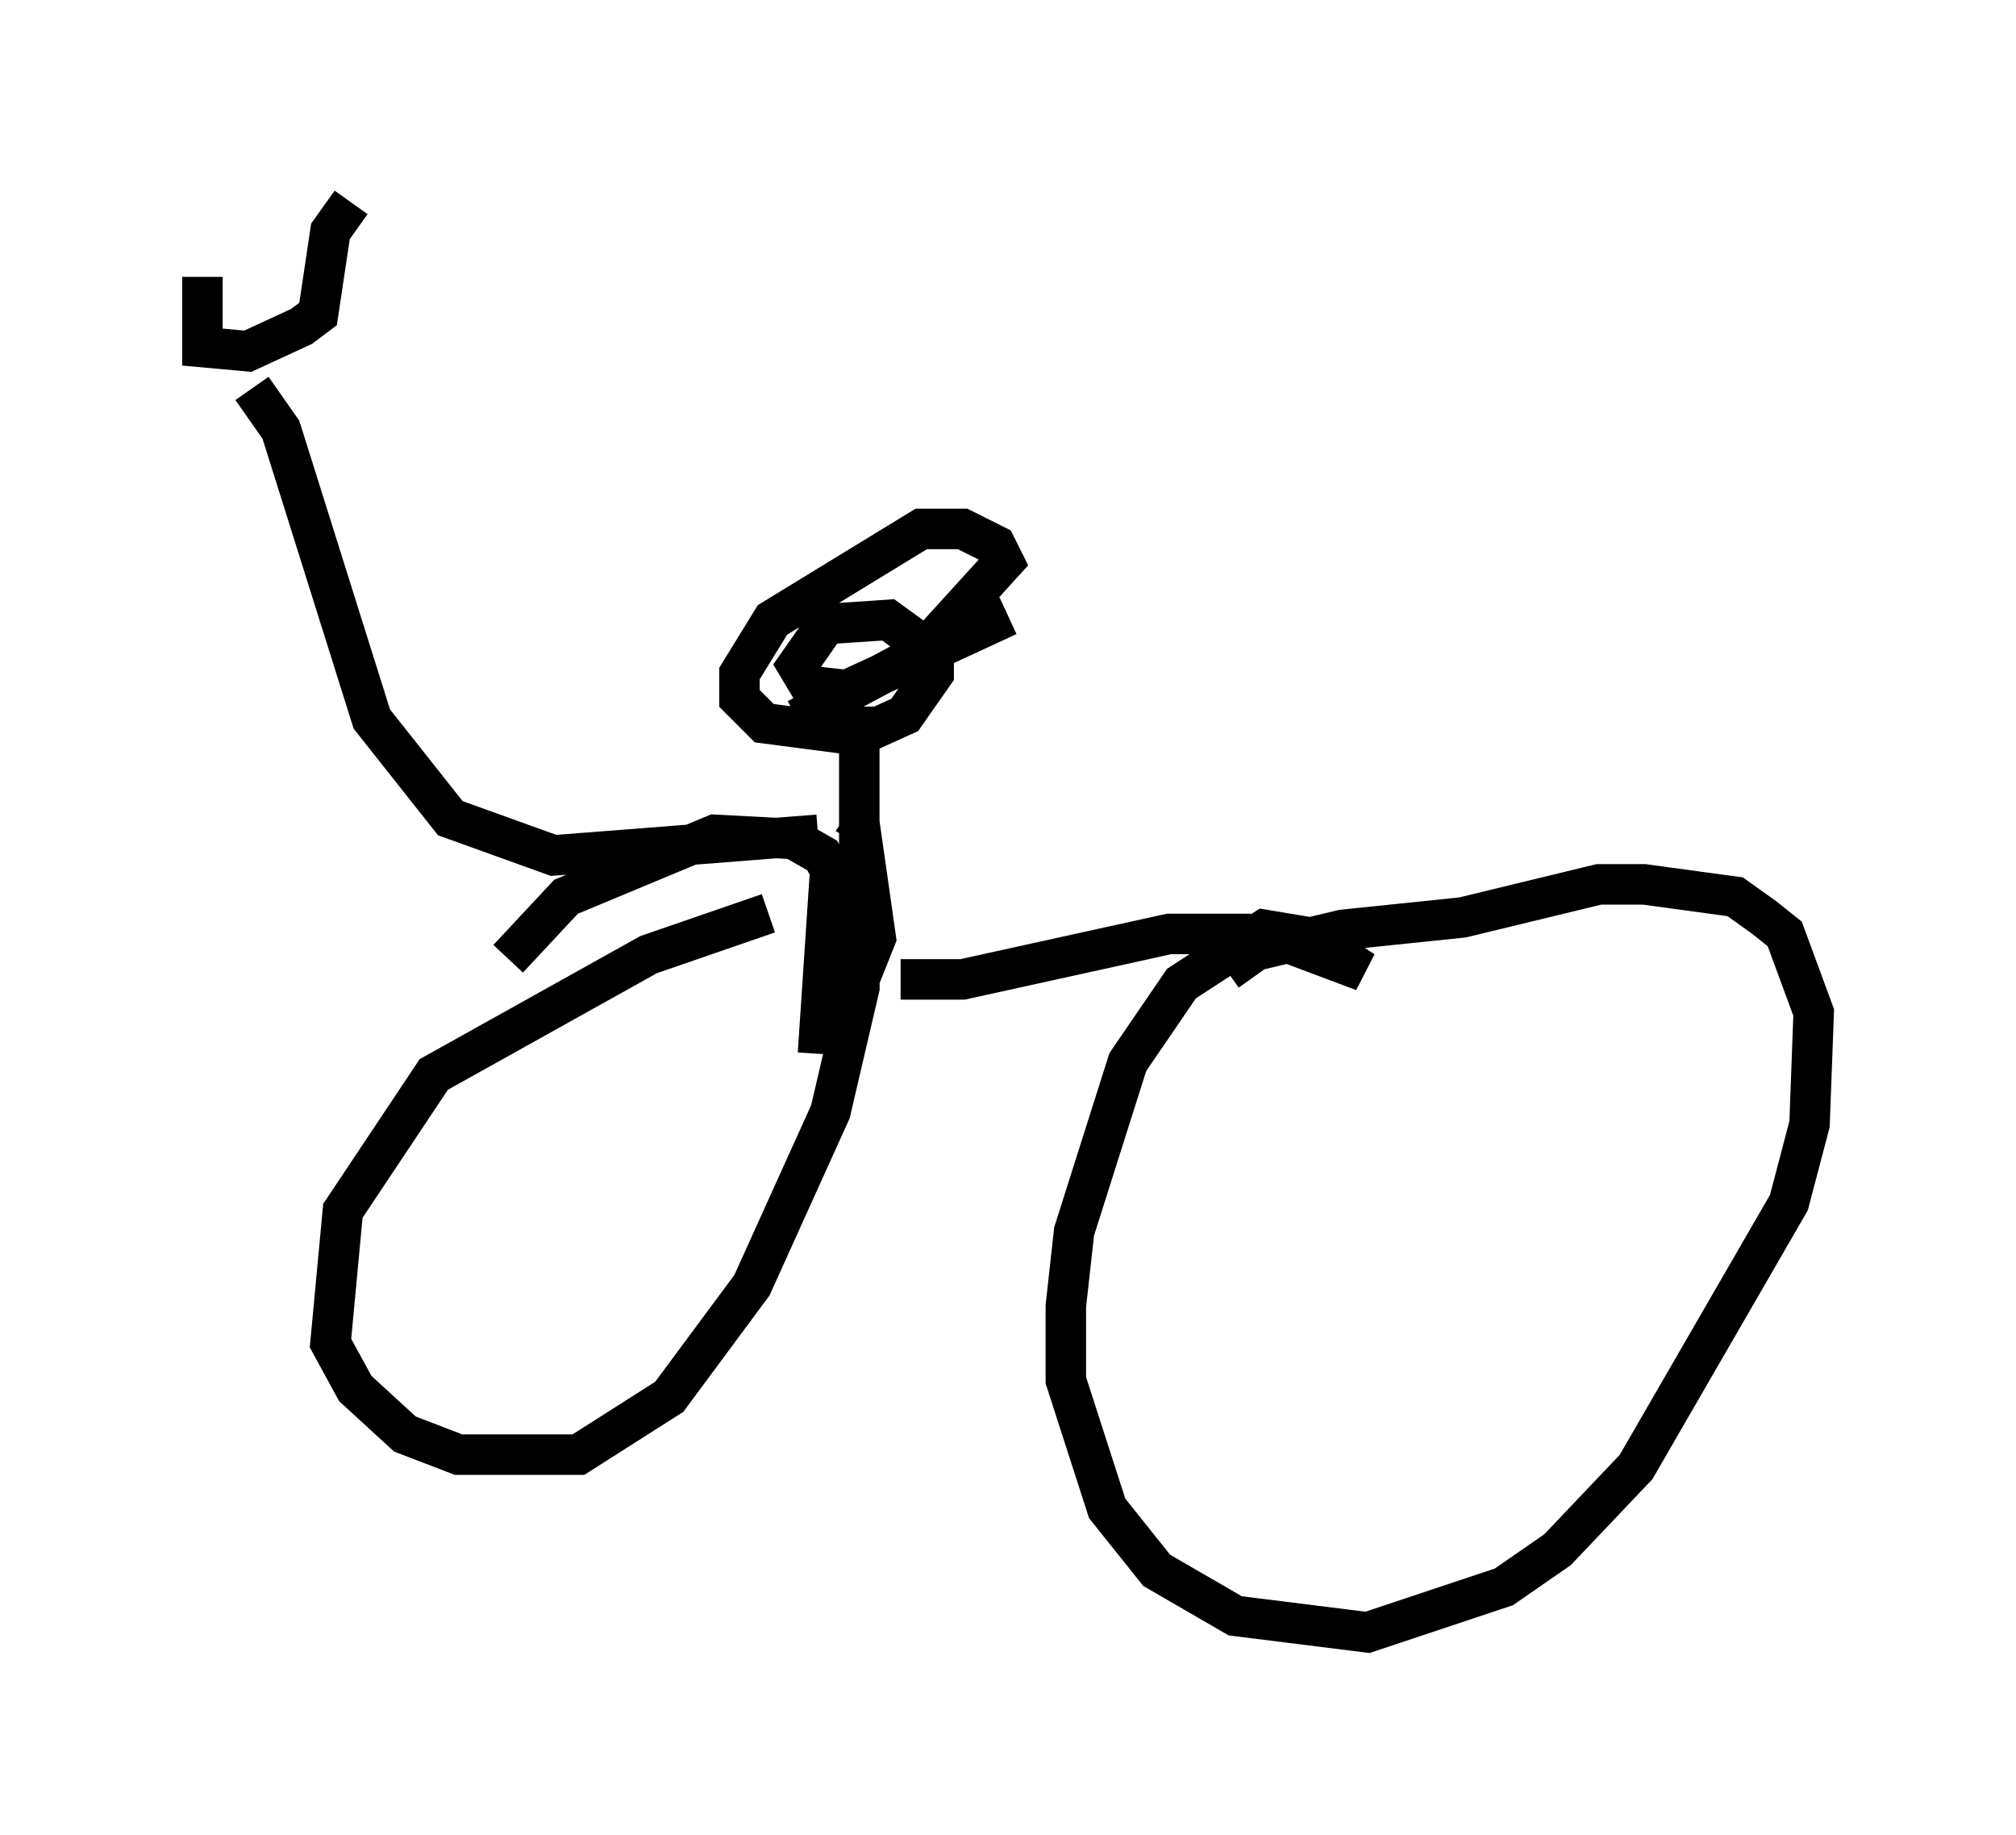 <?xml version="1.0" encoding="utf-8" ?>
<svg baseProfile="full" height="45.321" version="1.1" width="49.813" xmlns="http://www.w3.org/2000/svg" xmlns:ev="http://www.w3.org/2001/xml-events" xmlns:xlink="http://www.w3.org/1999/xlink"><defs /><rect fill="white" height="45.321" width="49.813" x="0" y="0" /><path d="M16.842, 17.761 m2.858, 0.0 l3.063, -1.633 2.042, -2.246 l-0.204, -0.408 -0.817, -0.408 l-1.021, 0.0 -3.675, 2.246 l-0.817, 1.327 0.0, 0.613 l0.613, 0.613 2.348, 0.306 l1.123, -0.51 0.715, -1.021 l0.0, -0.51 -1.123, -0.817 l-1.531, 0.102 -0.715, 1.021 l0.306, 0.51 0.919, 0.102 l3.981, -1.838 m-4.798, 6.227 l0.408, 0.0 -0.306, 4.594 m1.021, -8.575 l0.0, 6.738 0.408, -1.021 l-0.408, -2.858 -0.306, -0.204 m1.327, 4.083 l1.531, 0.0 5.104, -1.123 l2.348, 0.0 2.45, 0.919 l-1.225, -0.817 -1.225, -0.204 l-2.042, 1.327 -1.327, 1.94 l-1.327, 4.185 -0.204, 1.838 l0.0, 1.838 1.021, 3.165 l1.225, 1.531 1.94, 1.123 l3.267, 0.408 3.369, -1.123 l1.327, -0.919 1.94, -2.042 l3.777, -6.533 0.51, -1.94 l0.102, -2.756 -0.715, -1.94 l-0.51, -0.408 -0.715, -0.51 l-2.246, -0.306 -1.123, 0.0 l-3.369, 0.817 -2.96, 0.306 l-2.144, 0.51 -0.715, 0.51 m-11.331, -1.429 l-2.96, 1.021 -5.308, 2.96 l-2.246, 3.369 -0.306, 3.267 l0.613, 1.123 1.225, 1.123 l1.327, 0.51 2.96, 0.0 l2.246, -1.429 2.042, -2.756 l1.94, -4.288 0.715, -3.063 l0.0, -1.633 -0.919, -1.633 l-0.715, -0.408 -1.94, -0.102 l-3.675, 1.531 -1.429, 1.531 m7.656, -3.063 l-6.533, 0.51 -2.552, -0.919 l-1.94, -2.45 -2.246, -7.146 l-0.715, -1.021 m-1.225, -2.756 l0.0, 1.735 1.123, 0.102 l1.327, -0.613 0.408, -0.306 l0.306, -2.042 0.51, -0.715 " fill="none" stroke="black" stroke-width="1" /></svg>
